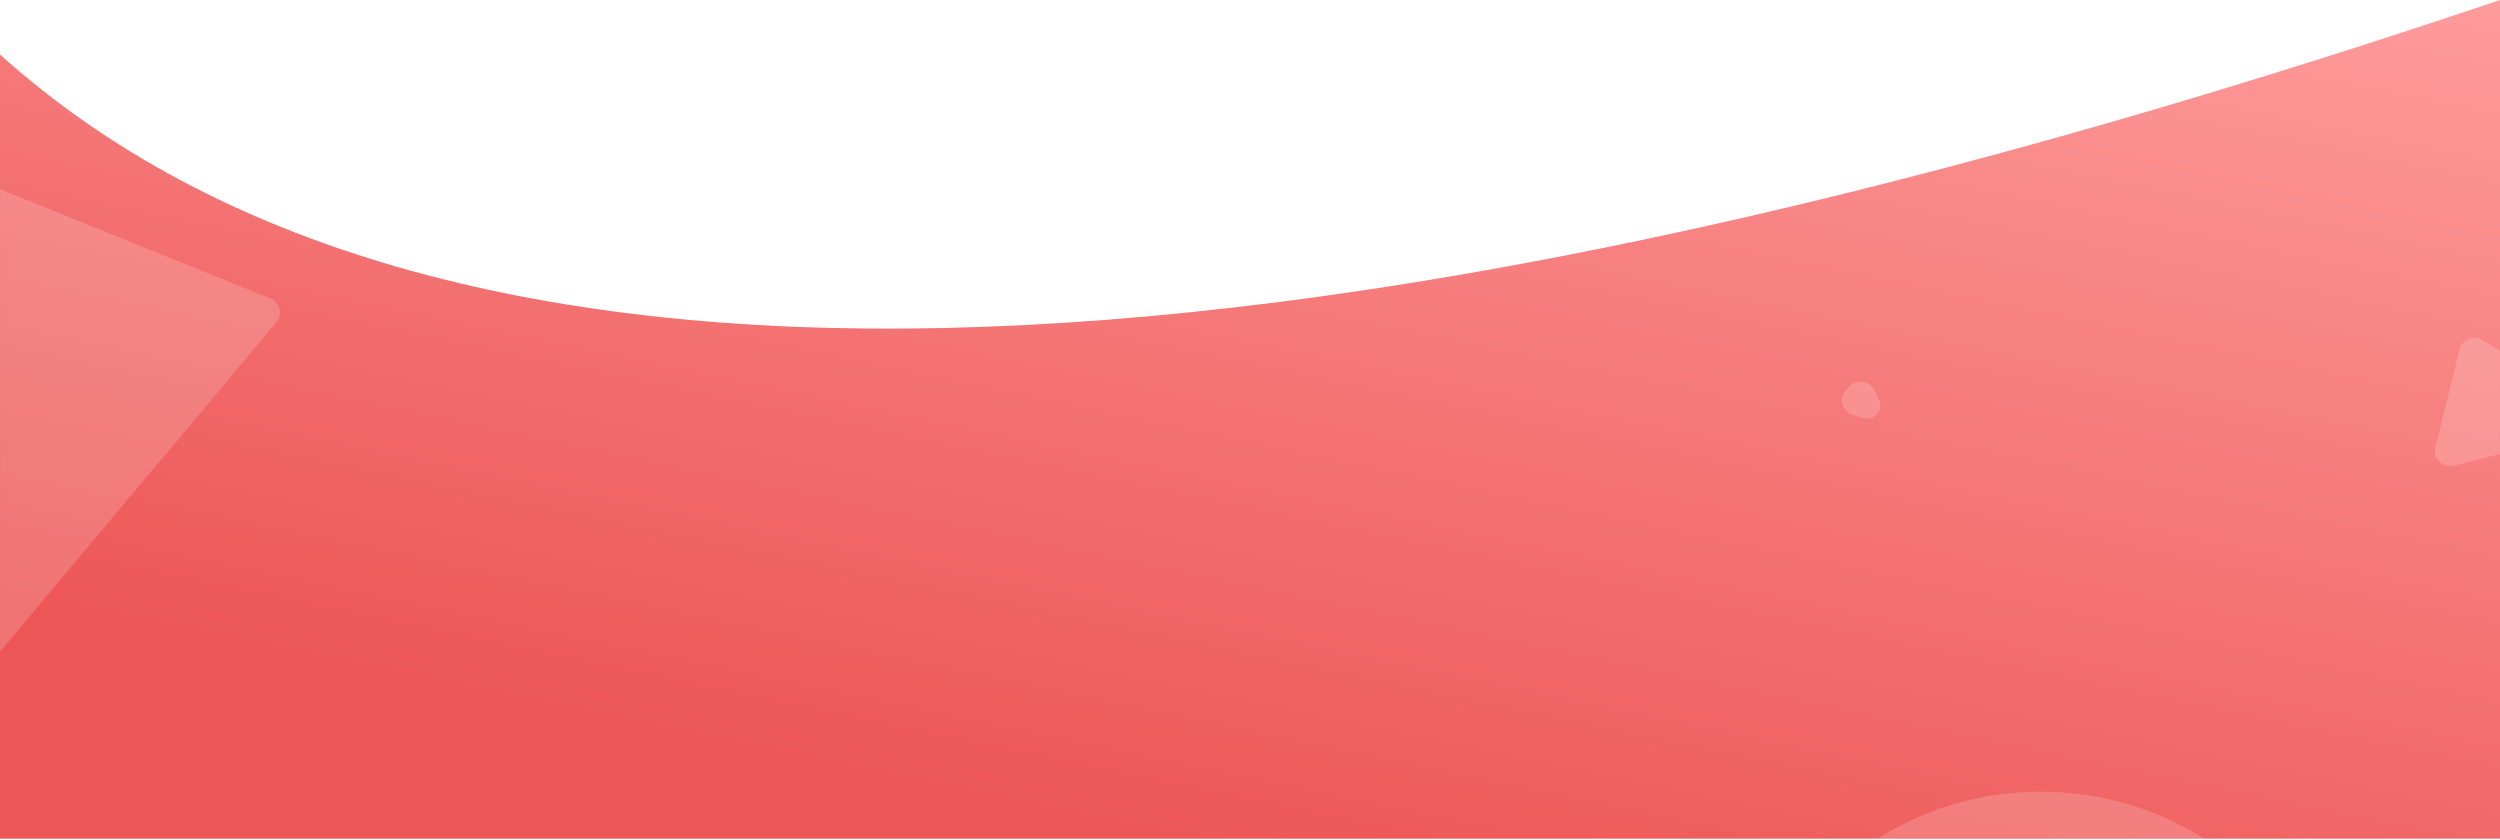 <svg width="1980" height="665" viewBox="0 0 1980 665" xmlns="http://www.w3.org/2000/svg" xmlns:xlink="http://www.w3.org/1999/xlink"><defs><linearGradient x1="87.52%" y1="-12.292%" x2="25.02%" y2="87.868%" id="b"><stop stop-color="#FF9E9E" offset="0%"/><stop stop-color="#F67C7C" offset="47.601%"/><stop stop-color="#ED5656" offset="100%"/></linearGradient><path d="M0 664.21h1980V0C997.227 331.98 337.227 346.378 0 43.195v621.016z" id="a"/><filter x="-1.1%" y="-1.2%" width="102.3%" height="104.5%" filterUnits="objectBoundingBox" id="d"><feOffset dy="17" in="SourceAlpha" result="shadowOffsetOuter1"/><feGaussianBlur stdDeviation="6" in="shadowOffsetOuter1" result="shadowBlurOuter1"/><feColorMatrix values="0 0 0 0 0 0 0 0 0 0 0 0 0 0 0 0 0 0 0.5 0" in="shadowBlurOuter1" result="shadowMatrixOuter1"/><feMerge><feMergeNode in="shadowMatrixOuter1"/><feMergeNode in="SourceGraphic"/></feMerge></filter></defs><g fill="none" fill-rule="evenodd"><mask id="c" fill="#fff"><use xlink:href="#a"/></mask><use fill="url(#b)" xlink:href="#a"/><g mask="url(#c)" opacity=".175"><g filter="url(#d)" style="mix-blend-mode:soft-light" transform="translate(-276.277 -225)" fill="#FFF"><path d="M1741.405 513.793l-2.805 2.815c-4.678 4.695-4.664 12.293.03 16.97a12 12 0 0 0 4.984 2.983l8.258 2.507c5.58 1.693 11.475-1.456 13.17-7.036a10.558 10.558 0 0 0-.696-7.86l-3.749-7.357c-3.009-5.905-10.235-8.252-16.14-5.244a12 12 0 0 0-3.052 2.222zm482.925-29.125l-19.23 77.602c-1.594 6.433 2.329 12.94 8.762 14.534a12 12 0 0 0 5.82-.012l102.194-25.759c6.427-1.62 10.323-8.143 8.703-14.57a12 12 0 0 0-5.277-7.243l-82.965-51.842c-5.62-3.512-13.024-1.803-16.536 3.818a12 12 0 0 0-1.47 3.472zM490.487 444.412l-287.584-116.17c-6.145-2.481-13.139.488-15.621 6.633a12 12 0 0 0-.802 5.807l44.65 405.687c.725 6.588 6.653 11.34 13.241 10.615a12 12 0 0 0 7.88-4.214l242.934-289.518c4.26-5.077 3.598-12.646-1.479-16.906a12 12 0 0 0-3.219-1.934z" style="mix-blend-mode:soft-light"/><ellipse style="mix-blend-mode:soft-light" cx="1924.638" cy="269" rx="17.5" ry="18"/><ellipse style="mix-blend-mode:soft-light" cx="1892.638" cy="1079" rx="243.5" ry="244"/></g></g></g></svg>
